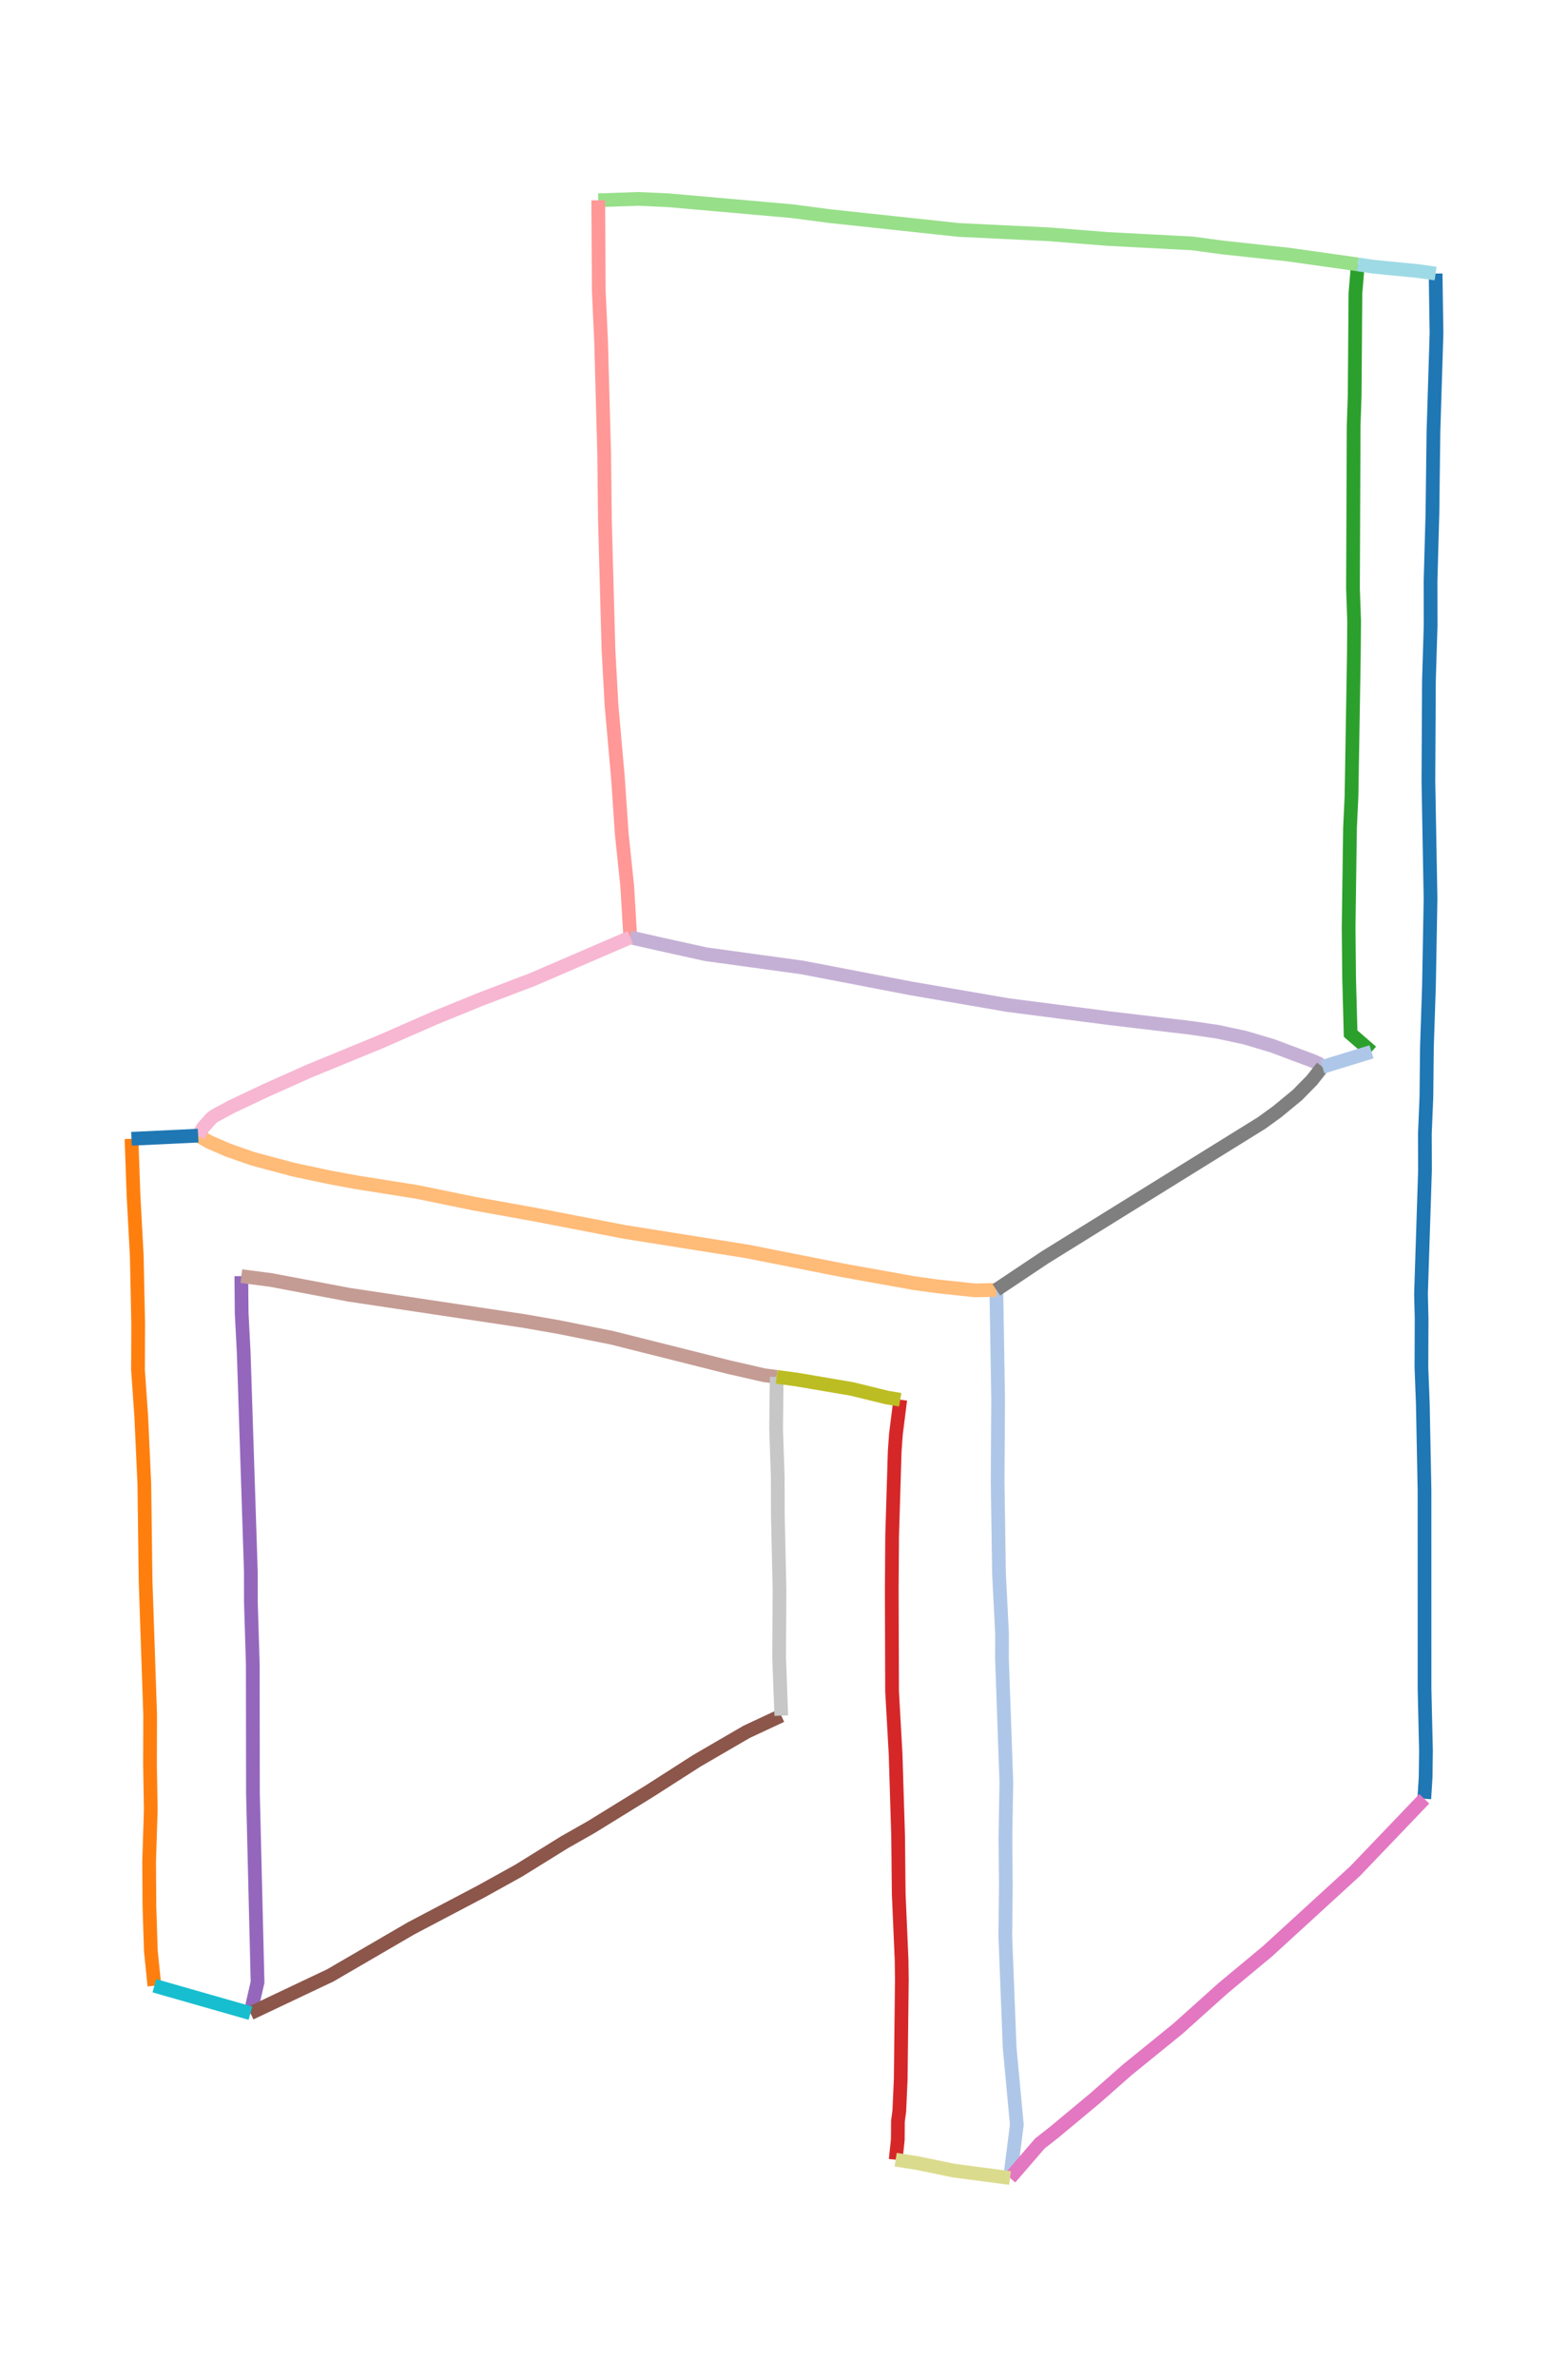<?xml version="1.0" ?>
<svg xmlns="http://www.w3.org/2000/svg" xmlns:ev="http://www.w3.org/2001/xml-events" xmlns:xlink="http://www.w3.org/1999/xlink" baseProfile="full" height="600px" version="1.1" viewBox="15.765 10.75 342.663 519.197" width="396px">
	<defs/>
	<path d="M 329.5,70.5 L 329.692,83.617 L 329.025,105.16 L 328.806,122.824 L 328.39,137.773 L 328.408,147.38 L 328.04,159.437 L 327.922,181.368 L 328.389,207.082 L 328.05,225.971 L 327.601,239.492 L 327.483,250.462 L 327.152,258.404 L 327.181,266.328 L 326.307,293.419 L 326.438,298.709 L 326.398,309.399 L 326.704,317.406 L 327.073,336.306 L 327.079,379.618 L 327.394,393.185 L 327.316,398.971 L 327.026,403.666" fill="none" stroke="rgb(31,119,180)" stroke-width="3"/>
	<path d="M 236.5,486.5 L 237.978,474.851 L 236.413,458.087 L 235.46,433.661 L 235.58,422.514 L 235.485,412.395 L 235.688,399.977 L 234.735,373.136 L 234.745,367.493 L 234.084,354.533 L 233.783,334.329 L 233.894,316.335 L 233.5,292.5" fill="none" stroke="rgb(174,199,232)" stroke-width="3"/>
	<path d="M 44.5,259.5 L 44.936,271.815 L 45.65,285.05 L 45.961,299.907 L 45.919,309.973 L 46.636,320.261 L 47.303,334.956 L 47.577,356.028 L 48.577,385.365 L 48.543,396.146 L 48.709,406.064 L 48.353,417.394 L 48.417,427.204 L 48.726,436.851 L 49.5,444.5" fill="none" stroke="rgb(255,127,14)" stroke-width="3"/>
	<path d="M 59.061,258.809 L 61.374,260.136 L 65.647,261.996 L 71.043,263.878 L 79.926,266.246 L 87.838,267.927 L 93.524,268.981 L 106.903,271.108 L 119.174,273.626 L 132.966,276.111 L 152.206,279.835 L 178.974,284.089 L 199.883,288.222 L 215.376,291.007 L 220.471,291.72 L 228.91,292.611 L 233.5,292.5" fill="none" stroke="rgb(255,187,120)" stroke-width="3"/>
	<path d="M 312.5,68.5 L 311.974,74.855 L 311.809,97.089 L 311.588,103.763 L 311.441,139.307 L 311.694,146.407 L 311.635,153.667 L 311.118,184.64 L 310.79,191.671 L 310.486,213.434 L 310.599,224.526 L 310.923,236.52 L 315.5,240.5" fill="none" stroke="rgb(44,160,44)" stroke-width="3"/>
	<path d="M 146.5,54.5 L 155.125,54.196 L 161.78,54.49 L 188.929,56.887 L 197.083,57.958 L 225.283,60.979 L 244.903,61.924 L 257.806,62.947 L 276.373,63.923 L 283.003,64.811 L 297.299,66.357 L 312.5,68.5" fill="none" stroke="rgb(152,223,138)" stroke-width="3"/>
	<path d="M 212.5,316.5 L 211.556,324.034 L 211.29,327.753 L 210.727,346.262 L 210.646,357.972 L 210.716,380.161 L 211.485,393.916 L 212.036,411.77 L 212.168,424.443 L 212.793,438.851 L 212.851,443.205 L 212.603,464.938 L 212.293,471.893 L 211.997,474.077 L 211.965,478.145 L 211.5,482.5" fill="none" stroke="rgb(214,39,40)" stroke-width="3"/>
	<path d="M 153.5,215.5 L 152.832,204.255 L 151.64,192.922 L 150.799,180.544 L 149.402,164.833 L 148.738,152.712 L 147.956,124.205 L 147.797,109.826 L 147.12,85.181 L 146.621,74.36 L 146.5,54.5" fill="none" stroke="rgb(255,152,150)" stroke-width="3"/>
	<path d="M 70.5,450.5 L 72.047,443.727 L 71.041,402.501 L 71.004,374.202 L 70.593,360.832 L 70.581,354.028 L 69.021,306.236 L 68.574,297.549 L 68.5,289.5" fill="none" stroke="rgb(148,103,189)" stroke-width="3"/>
	<path d="M 153.5,215.5 L 160.291,217.037 L 170.069,219.193 L 191.061,222.074 L 214.919,226.661 L 235.968,230.285 L 257.932,233.12 L 276.061,235.272 L 281.863,236.125 L 287.868,237.411 L 293.874,239.2 L 302.668,242.501 L 303.964,243.082 L 304.762,243.796" fill="none" stroke="rgb(197,176,213)" stroke-width="3"/>
	<path d="M 70.5,450.5 L 87.969,442.224 L 105.569,431.98 L 120.9,423.911 L 129.11,419.363 L 139.118,413.162 L 144.986,409.829 L 157.675,402.003 L 168.043,395.364 L 178.937,389.032 L 186.5,385.5" fill="none" stroke="rgb(140,86,75)" stroke-width="3"/>
	<path d="M 68.5,289.5 L 75.022,290.35 L 92.079,293.573 L 130.223,299.291 L 137.874,300.628 L 149.553,302.974 L 175.079,309.388 L 182.798,311.153 L 185.5,311.5" fill="none" stroke="rgb(196,156,148)" stroke-width="3"/>
	<path d="M 236.5,486.5 L 243.024,478.947 L 246.143,476.506 L 255.13,469.025 L 262.027,462.942 L 273.182,453.883 L 283.063,445.024 L 292.754,436.979 L 311.904,419.46 L 327.026,403.666" fill="none" stroke="rgb(227,119,194)" stroke-width="3"/>
	<path d="M 59.061,258.809 L 60.218,256.951 L 61.896,255.069 L 62.574,254.525 L 66.478,252.426 L 73.878,248.932 L 83.17,244.778 L 99.066,238.241 L 110.907,233.054 L 120.892,228.987 L 132.085,224.73 L 153.5,215.5" fill="none" stroke="rgb(247,182,210)" stroke-width="3"/>
	<path d="M 233.5,292.5 L 244.136,285.396 L 291.464,256.051 L 294.912,253.553 L 299.289,249.944 L 302.439,246.74 L 304.762,243.796" fill="none" stroke="rgb(127,127,127)" stroke-width="3"/>
	<path d="M 185.5,311.5 L 185.373,322.881 L 185.727,333.261 L 185.756,341.892 L 186.116,357.939 L 186.028,372.715 L 186.5,385.5" fill="none" stroke="rgb(199,199,199)" stroke-width="3"/>
	<path d="M 185.5,311.5 L 189.76,312.067 L 201.928,314.139 L 209.569,316.008 L 212.5,316.5" fill="none" stroke="rgb(188,189,34)" stroke-width="3"/>
	<path d="M 211.5,482.5 L 216.204,483.228 L 224.201,484.882 L 236.5,486.5" fill="none" stroke="rgb(219,219,141)" stroke-width="3"/>
	<path d="M 49.5,444.5 L 70.5,450.5" fill="none" stroke="rgb(23,190,207)" stroke-width="3"/>
	<path d="M 312.5,68.5 L 315.819,68.998 L 325.633,69.96 L 329.5,70.5" fill="none" stroke="rgb(158,218,229)" stroke-width="3"/>
	<path d="M 44.5,259.5 L 59.061,258.809" fill="none" stroke="rgb(31,119,180)" stroke-width="3"/>
	<path d="M 304.762,243.796 L 315.5,240.5" fill="none" stroke="rgb(174,199,232)" stroke-width="3"/>
</svg>
